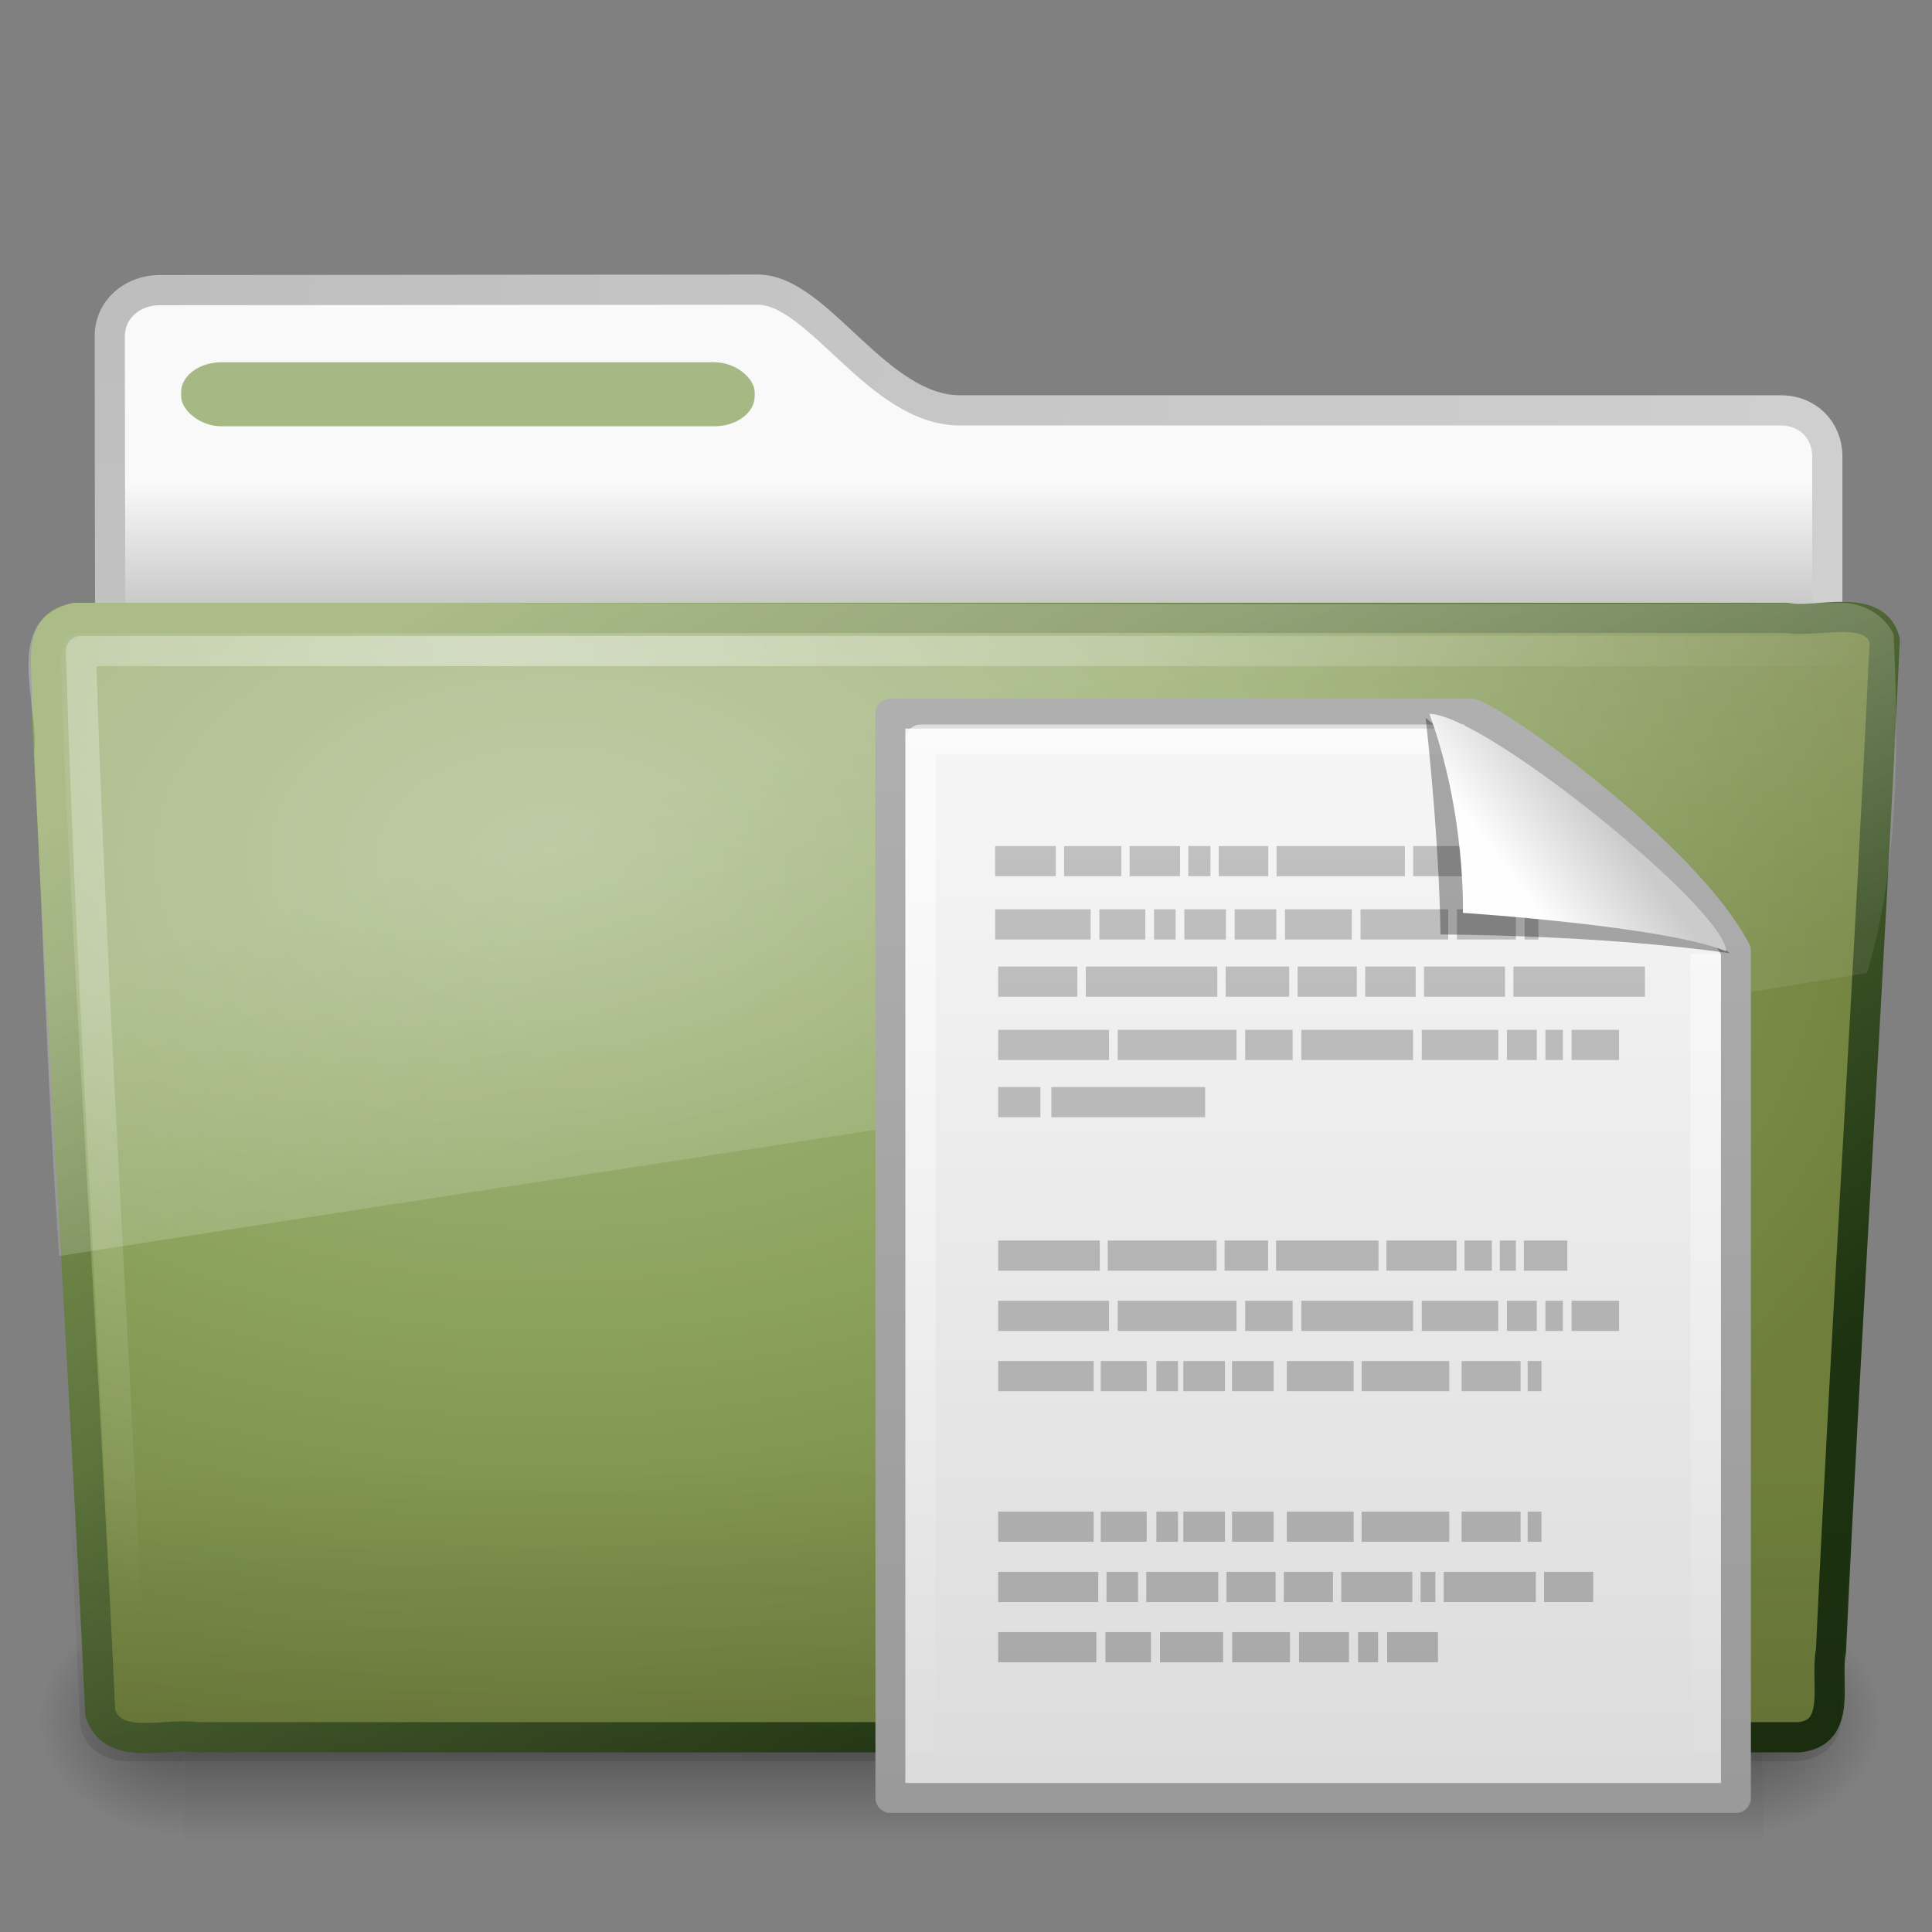 <?xml version="1.0" encoding="UTF-8" standalone="no"?>
<!-- Created with Inkscape (http://www.inkscape.org/) -->
<svg id="svg10764" xmlns="http://www.w3.org/2000/svg" height="64" width="64" version="1.0" xmlns:xlink="http://www.w3.org/1999/xlink">
 <rect width="100%" height="100%" fill="#808080" stroke="none"/>
 <defs id="defs10766">
  <linearGradient id="linearGradient2884" y2="33.955" gradientUnits="userSpaceOnUse" x2="15.215" gradientTransform="matrix(1.341 0 0 1.33 -.373 -1.31)" y1="22.292" x1="11.566">
   <stop id="stop2687" style="stop-color:#fff;stop-opacity:.275" offset="0"/>
   <stop id="stop2689" style="stop-color:#fff;stop-opacity:.078" offset="1"/>
  </linearGradient>
  <radialGradient id="radialGradient2887" gradientUnits="userSpaceOnUse" cy="8.302" cx="7.265" gradientTransform="matrix(0 1.607 -2.182 0 34.686 9.285)" r="20.98">
   <stop id="stop2693" style="stop-color:#fff;stop-opacity:0.4" offset="0"/>
   <stop id="stop2695" style="stop-color:#fff;stop-opacity:0" offset="1"/>
  </radialGradient>
  <linearGradient id="linearGradient2890" y2="36.658" gradientUnits="userSpaceOnUse" x2="22.809" gradientTransform="matrix(1.535 0 0 1.327 -5.021 -.049)" y1="49.629" x1="22.935">
   <stop id="stop2661" style="stop-color:#0a0a0a;stop-opacity:.498" offset="0"/>
   <stop id="stop2663" style="stop-color:#0a0a0a;stop-opacity:0" offset="1"/>
  </linearGradient>
  <linearGradient id="linearGradient2895" y2="15.944" gradientUnits="userSpaceOnUse" x2="65.34" gradientTransform="matrix(1.341 0 0 1.327 -72.463 -1.603)" y1="45.114" x1="82.453">
   <stop id="stop3624-5" style="stop-color:#1C3210" offset="0"/>
   <stop id="stop3626-7" style="stop-color:#8BA25C" offset="1"/>
  </linearGradient>
  <radialGradient id="radialGradient2893" gradientUnits="userSpaceOnUse" cy="14.113" cx="63.969" gradientTransform="matrix(2.098 -1.262e-7 8.2824e-8 1.347 -115.97 9.354)" r="23.097">
   <stop id="stop3618-2" style="stop-color:#A6B984" offset="0"/>
   <stop id="stop2559" style="stop-color:#8BA25C" offset=".5"/>
   <stop id="stop3620-1" style="stop-color:#6F7F3B" offset="1"/>
  </radialGradient>
  <radialGradient id="radialGradient2880" gradientUnits="userSpaceOnUse" cy="486.65" cx="605.71" gradientTransform="matrix(-.032 0 0 .037 23.363 25.412)" r="117.14">
   <stop id="stop2681" offset="0"/>
   <stop id="stop2683" style="stop-opacity:0" offset="1"/>
  </radialGradient>
  <radialGradient id="radialGradient2878" gradientUnits="userSpaceOnUse" cy="486.65" cx="605.71" gradientTransform="matrix(.032 0 0 .037 24.637 25.412)" r="117.14">
   <stop id="stop2675" offset="0"/>
   <stop id="stop2677" style="stop-opacity:0" offset="1"/>
  </radialGradient>
  <linearGradient id="linearGradient2876" y2="609.51" gradientUnits="userSpaceOnUse" x2="302.86" gradientTransform="matrix(.083 0 0 .037 -5.941 25.412)" y1="366.65" x1="302.86">
   <stop id="stop2667" style="stop-opacity:0" offset="0"/>
   <stop id="stop2669" offset=".5"/>
   <stop id="stop2671" style="stop-opacity:0" offset="1"/>
  </linearGradient>
  <radialGradient id="radialGradient2904" gradientUnits="userSpaceOnUse" cy="5.017" cx="3" gradientTransform="matrix(-1.7093e-8 2.28 -2.895 -1.9417e-8 16.801 2.29)" r="21">
   <stop id="stop3486" style="stop-color:#bdbdbd" offset="0"/>
   <stop id="stop3488" style="stop-color:#d0d0d0" offset="1"/>
  </radialGradient>
  <linearGradient id="linearGradient2902" y2="16.19" gradientUnits="userSpaceOnUse" x2="62.989" gradientTransform="matrix(1.341 0 0 1.33 -68.673 -1.51)" y1="13.183" x1="62.989">
   <stop id="stop6406" style="stop-color:#f9f9f9" offset="0"/>
   <stop id="stop6408" style="stop-color:#c9c9c9" offset="1"/>
  </linearGradient>
  <linearGradient id="linearGradient4033" y2="2.906" gradientUnits="userSpaceOnUse" x2="-51.786" gradientTransform="matrix(.646 0 0 .747 71.838 21.553)" y1="50.786" x1="-51.786">
   <stop id="stop3106-8" style="stop-color:#9a9a9a" offset="0"/>
   <stop id="stop3108-5" style="stop-color:#afafaf" offset="1"/>
  </linearGradient>
  <linearGradient id="linearGradient4031" y2="47.013" gradientUnits="userSpaceOnUse" x2="25.132" gradientTransform="matrix(.8 0 0 .798 24.293 22.443)" y1="6.729" x1="25.132">
   <stop id="stop3602-0" style="stop-color:#f4f4f4" offset="0"/>
   <stop id="stop3604-3" style="stop-color:#dbdbdb" offset="1"/>
  </linearGradient>
  <linearGradient id="linearGradient3769" y2="11.817" gradientUnits="userSpaceOnUse" x2="22.104" gradientTransform="matrix(1.02 0 0 1.844 43.767 -28.57)" y1="43.199" x1="22.104">
   <stop id="stop4340" style="stop-color:#8e8e8e" offset="0"/>
   <stop id="stop4342" style="stop-color:#b5b5b5" offset="1"/>
  </linearGradient>
  <linearGradient id="linearGradient10752" y2="46.017" gradientUnits="userSpaceOnUse" x2="24" gradientTransform="matrix(.788 0 0 .791 24.591 22.523)" y1="2" x1="24">
   <stop id="stop3213" style="stop-color:#fff" offset="0"/>
   <stop id="stop3215" style="stop-color:#fff;stop-opacity:0" offset="1"/>
  </linearGradient>
  <linearGradient id="linearGradient3788-2" y2="5.457" gradientUnits="userSpaceOnUse" x2="36.358" gradientTransform="matrix(.855 0 0 .849 22.069 22.332)" y1="8.059" x1="32.892">
   <stop id="stop8591-8-6" style="stop-color:#fefefe" offset="0"/>
   <stop id="stop8593-04-9" style="stop-color:#cbcbcb" offset="1"/>
  </linearGradient>
 </defs>
 <g id="layer1">
  <g id="g10836">
   <path id="path2856" style="stroke-linejoin:round;stroke:url(#radialGradient2904);stroke-linecap:round;fill:url(#linearGradient2902)" d="m5.281 9.61c-0.925 0.01-1.645 0.655-1.645 1.53 0 7.334 0.043 12.953 0 19.618 1.925 0 56.896-4.936 56.896-7.054v-8.58c0-0.875-0.643-1.54-1.569-1.53h-27.158c-2.745 0-4.691-3.999-6.704-3.999l-19.82 0.015z"/>
   <g id="g2858" style="opacity:.4" transform="matrix(1.285 0 0 .887 .967 18.44)">
    <rect id="rect2860" style="fill:url(#linearGradient2876)" height="9" width="40.7" y="39" x="4"/>
    <path id="path2862" style="fill:url(#radialGradient2878)" d="m44.7 39v9c1.655 0.017 4-2.017 4-4.501s-1.846-4.499-4-4.499z"/>
    <path id="path2864" style="fill:url(#radialGradient2880)" d="m4 39v9c-1.655 0.017-4-2.017-4-4.501s1.846-4.499 4-4.499z"/>
   </g>
   <path id="path2866" style="stroke-linejoin:round;stroke:url(#linearGradient2895);stroke-linecap:round;stroke-width:.999;fill:url(#radialGradient2893)" d="m2.526 20.468c-1.438 0.164-0.87 1.86-0.985 2.814 0.526 11.235 1.258 22.244 1.781 33.479 0.458 1.281 2.138 0.625 3.202 0.788h53.07c1.46-0.142 0.853-1.868 1.059-2.855 0.526-11.236 1.258-22.244 1.781-33.48-0.337-1.265-2.238-0.562-3.235-0.746h-56.673-0z"/>
   <path id="path2868" style="opacity:.4;fill:url(#linearGradient2890)" d="m2.386 19.857h58.855c0.851 0 1.402 0.592 1.402 1.327l-1.668 35.829c0 0.735-0.685 1.327-1.535 1.327h-55.252c-0.85 0-1.535-0.592-1.535-1.327l-1.668-35.829c0-0.736 0.551-1.327 1.401-1.327z"/>
   <path id="path2870" style="stroke-linejoin:round;stroke:url(#radialGradient2887);stroke-linecap:round;fill:none" d="m61.673 21.565h-58.994c0.321 10.435 1.034 21.751 1.55 32.627"/>
   <path id="path2872" style="fill:url(#linearGradient2884)" d="m60.967 19.97c-19.508 0.098-39.023-0.028-58.533 0-2.422 0.547-1.119 3.281-1.304 5.016 0.298 5.537 0.433 11.099 0.832 16.621 20.112-3.143 40.125-6.128 59.885-9.376 1.047-3.44 1.056-7.542 0.881-11.211-0.307-0.671-1.055-1.065-1.761-1.05z"/>
   <rect id="rect2874" style="display:block;fill:#A6B984" rx="1.341" ry=".996" height="2.121" width="19" y="12" x="6"/>
  </g>
  <path id="rect2594" style="stroke-linejoin:round;stroke:url(#linearGradient4033);stroke-width:.99;fill:url(#linearGradient4031)" d="m29.495 23.64h19.255c1.126 0.387 7.175 4.801 8.755 7.858v28.062h-28.01v-35.92z"/>
  <g id="g3288" transform="matrix(.857 0 0 .798 -14.437 20.821)">
   <path id="path3248" style="opacity:.7;fill:url(#linearGradient3769)" d="m59.575 41.66h1.76v1.253h-1.76v-1.253zm7.484 0h1.93v1.253h-1.93v-1.253zm2.28 0h0.776v1.253h-0.776v-1.253zm1.126 0h1.964v1.253h-1.964v-1.253zm-5.991 0h2.235v1.253h-2.235v-1.253zm-2.789 0h2.439v1.253h-2.439v-1.253zm-6.256 0h3.796v1.253h-3.796v-1.253zm21.102-2.501h1.898v1.253h-1.898v-1.253zm-3.883 0h3.563v1.253h-3.563v-1.253zm-0.892 0h0.573v1.253h-0.573v-1.253zm-3.066 0h2.747v1.253h-2.747v-1.253zm-2.218 0h1.898v1.253h-1.898v-1.253zm-2.217 0h1.898v1.253h-1.898v-1.253zm-3.101 0h2.782v1.253h-2.782v-1.253zm-1.537 0h1.218v1.253h-1.218v-1.253zm-4.188 0h3.868v1.253h-3.868v-1.253zm20.467-2.501h0.533v1.253h-0.533v-1.253zm-2.554 0h2.28v1.253h-2.28v-1.253zm-3.865 0h3.389v1.253h-3.389v-1.253zm-2.891 0h2.583v1.253h-2.583v-1.253zm-2.117 0h1.608v1.253h-1.608v-1.253zm-1.882 0h1.608v1.253h-1.608v-1.253zm-1.042 0h0.835v1.253h-0.835v-1.253zm-2.151 0h1.776v1.253h-1.776v-1.253zm-3.965 0h3.691v1.253h-3.691v-1.253zm2.056-17.624h5.944v1.253h-5.944v-1.253zm-2.056 0h1.633v1.253h-1.633v-1.253zm11.575-5.003h2.287v1.253h-2.287v-1.253zm8.341 0h5.084v1.253h-5.084v-1.253zm-3.454 0h3.129v1.253h-3.129v-1.253zm-2.275 0h1.95v1.253h-1.95v-1.253zm-5.392 0h2.455v1.253h-2.455v-1.253zm-5.409 0h5.084v1.253h-5.084v-1.253zm-3.386 0h3.061v1.253h-3.061v-1.253zm22.166 2.627h1.834v1.253h-1.834v-1.253zm-1.012 0h0.676v1.253h-0.676v-1.253zm-4.781 0h2.957v1.253h-2.957v-1.253zm3.293 0h1.152v1.253h-1.152v-1.253zm-7.948 0h4.319v1.253h-4.319v-1.253zm-2.17 0h1.834v1.253h-1.834v-1.253zm-4.927 0h4.591v1.253h-4.591v-1.253zm-4.621 0h4.285v1.253h-4.285v-1.253zm20.35-5.003h0.533v1.253h-0.533v-1.253zm-2.617 0h2.28v1.253h-2.28v-1.253zm-3.726 0h3.389v1.253h-3.389v-1.253zm-2.92 0h2.583v1.253h-2.583v-1.253zm-1.945 0h1.608v1.253h-1.608v-1.253zm-1.945 0h1.608v1.253h-1.608v-1.253zm-1.172 0h0.835v1.253h-0.835v-1.253zm-2.113 0h1.776v1.253h-1.776v-1.253zm-4.029 0h3.692v1.253h-3.692v-1.253zm21.72-2.626h2.28v1.253h-2.28v-1.253zm-1.473 0h1.154v1.253h-1.154v-1.253zm-4.089 0h3.769v1.253h-3.769v-1.253zm-5.281 0h4.961v1.253h-4.961v-1.253zm-2.235 0h1.915v1.253h-1.915v-1.253zm-1.176 0h0.856v1.253h-0.856v-1.253zm-2.268 0h1.949v1.253h-1.949v-1.253zm-2.533 0h2.214v1.253h-2.214v-1.253zm-2.665 0h2.346v1.253h-2.346v-1.253zm22.283 18.877h1.834v1.253h-1.834v-1.253zm-1.012 0h0.676v1.253h-0.676v-1.253zm-4.781 0h2.957v1.253h-2.957v-1.253zm3.293 0h1.152v1.253h-1.152v-1.253zm-7.948 0h4.319v1.253h-4.319v-1.253zm-2.17 0h1.834v1.253h-1.834v-1.253zm-4.927 0h4.591v1.253h-4.591v-1.253zm-4.621 0h4.285v1.253h-4.285v-1.253zm20.319-2.501h1.681v1.253h-1.681v-1.253zm-0.928 0h0.62v1.253h-0.62v-1.253zm-4.383 0h2.711v1.253h-2.711v-1.253zm3.019 0h1.056v1.253h-1.056v-1.253zm-7.286 0h3.959v1.253h-3.959v-1.253zm-1.989 0h1.681v1.253h-1.681v-1.253zm-4.516 0h4.208v1.253h-4.208v-1.253zm-4.236 0h3.928v1.253h-3.928v-1.253zm20.467 5.002h0.533v1.253h-0.533v-1.253zm-2.554 0h2.28v1.253h-2.28v-1.253zm-3.865 0h3.389v1.253h-3.389v-1.253zm-2.891 0h2.583v1.253h-2.583v-1.253zm-2.117 0h1.608v1.253h-1.608v-1.253zm-1.882 0h1.608v1.253h-1.608v-1.253zm-1.042 0h0.835v1.253h-0.835v-1.253zm-2.151 0h1.776v1.253h-1.776v-1.253zm-3.965 0h3.691v1.253h-3.691v-1.253z"/>
  </g>
  <path id="path10747" style="opacity:.6;stroke-linejoin:round;stroke:url(#linearGradient10752);stroke-width:1;fill:none" d="m56.5 31.601v26.899h-26v-34h18.016"/>
  <path id="path8596" style="fill-opacity:.327;fill-rule:evenodd" d="m47.228 23.781c0.489 4.515 0.489 7.176 0.489 7.176s5.218 0 9.579 0.62c-4.197-3.822-7.354-5.525-10.068-7.796z"/>
  <path id="path10603" style="fill:url(#linearGradient3788-2);fill-rule:evenodd" d="m47.35 23.646c1.21 3.291 1.11 6.594 1.11 6.594s6.714 0.437 8.721 1.273c0-1.366-7.969-7.843-9.831-7.867z"/>
 </g>
</svg>
